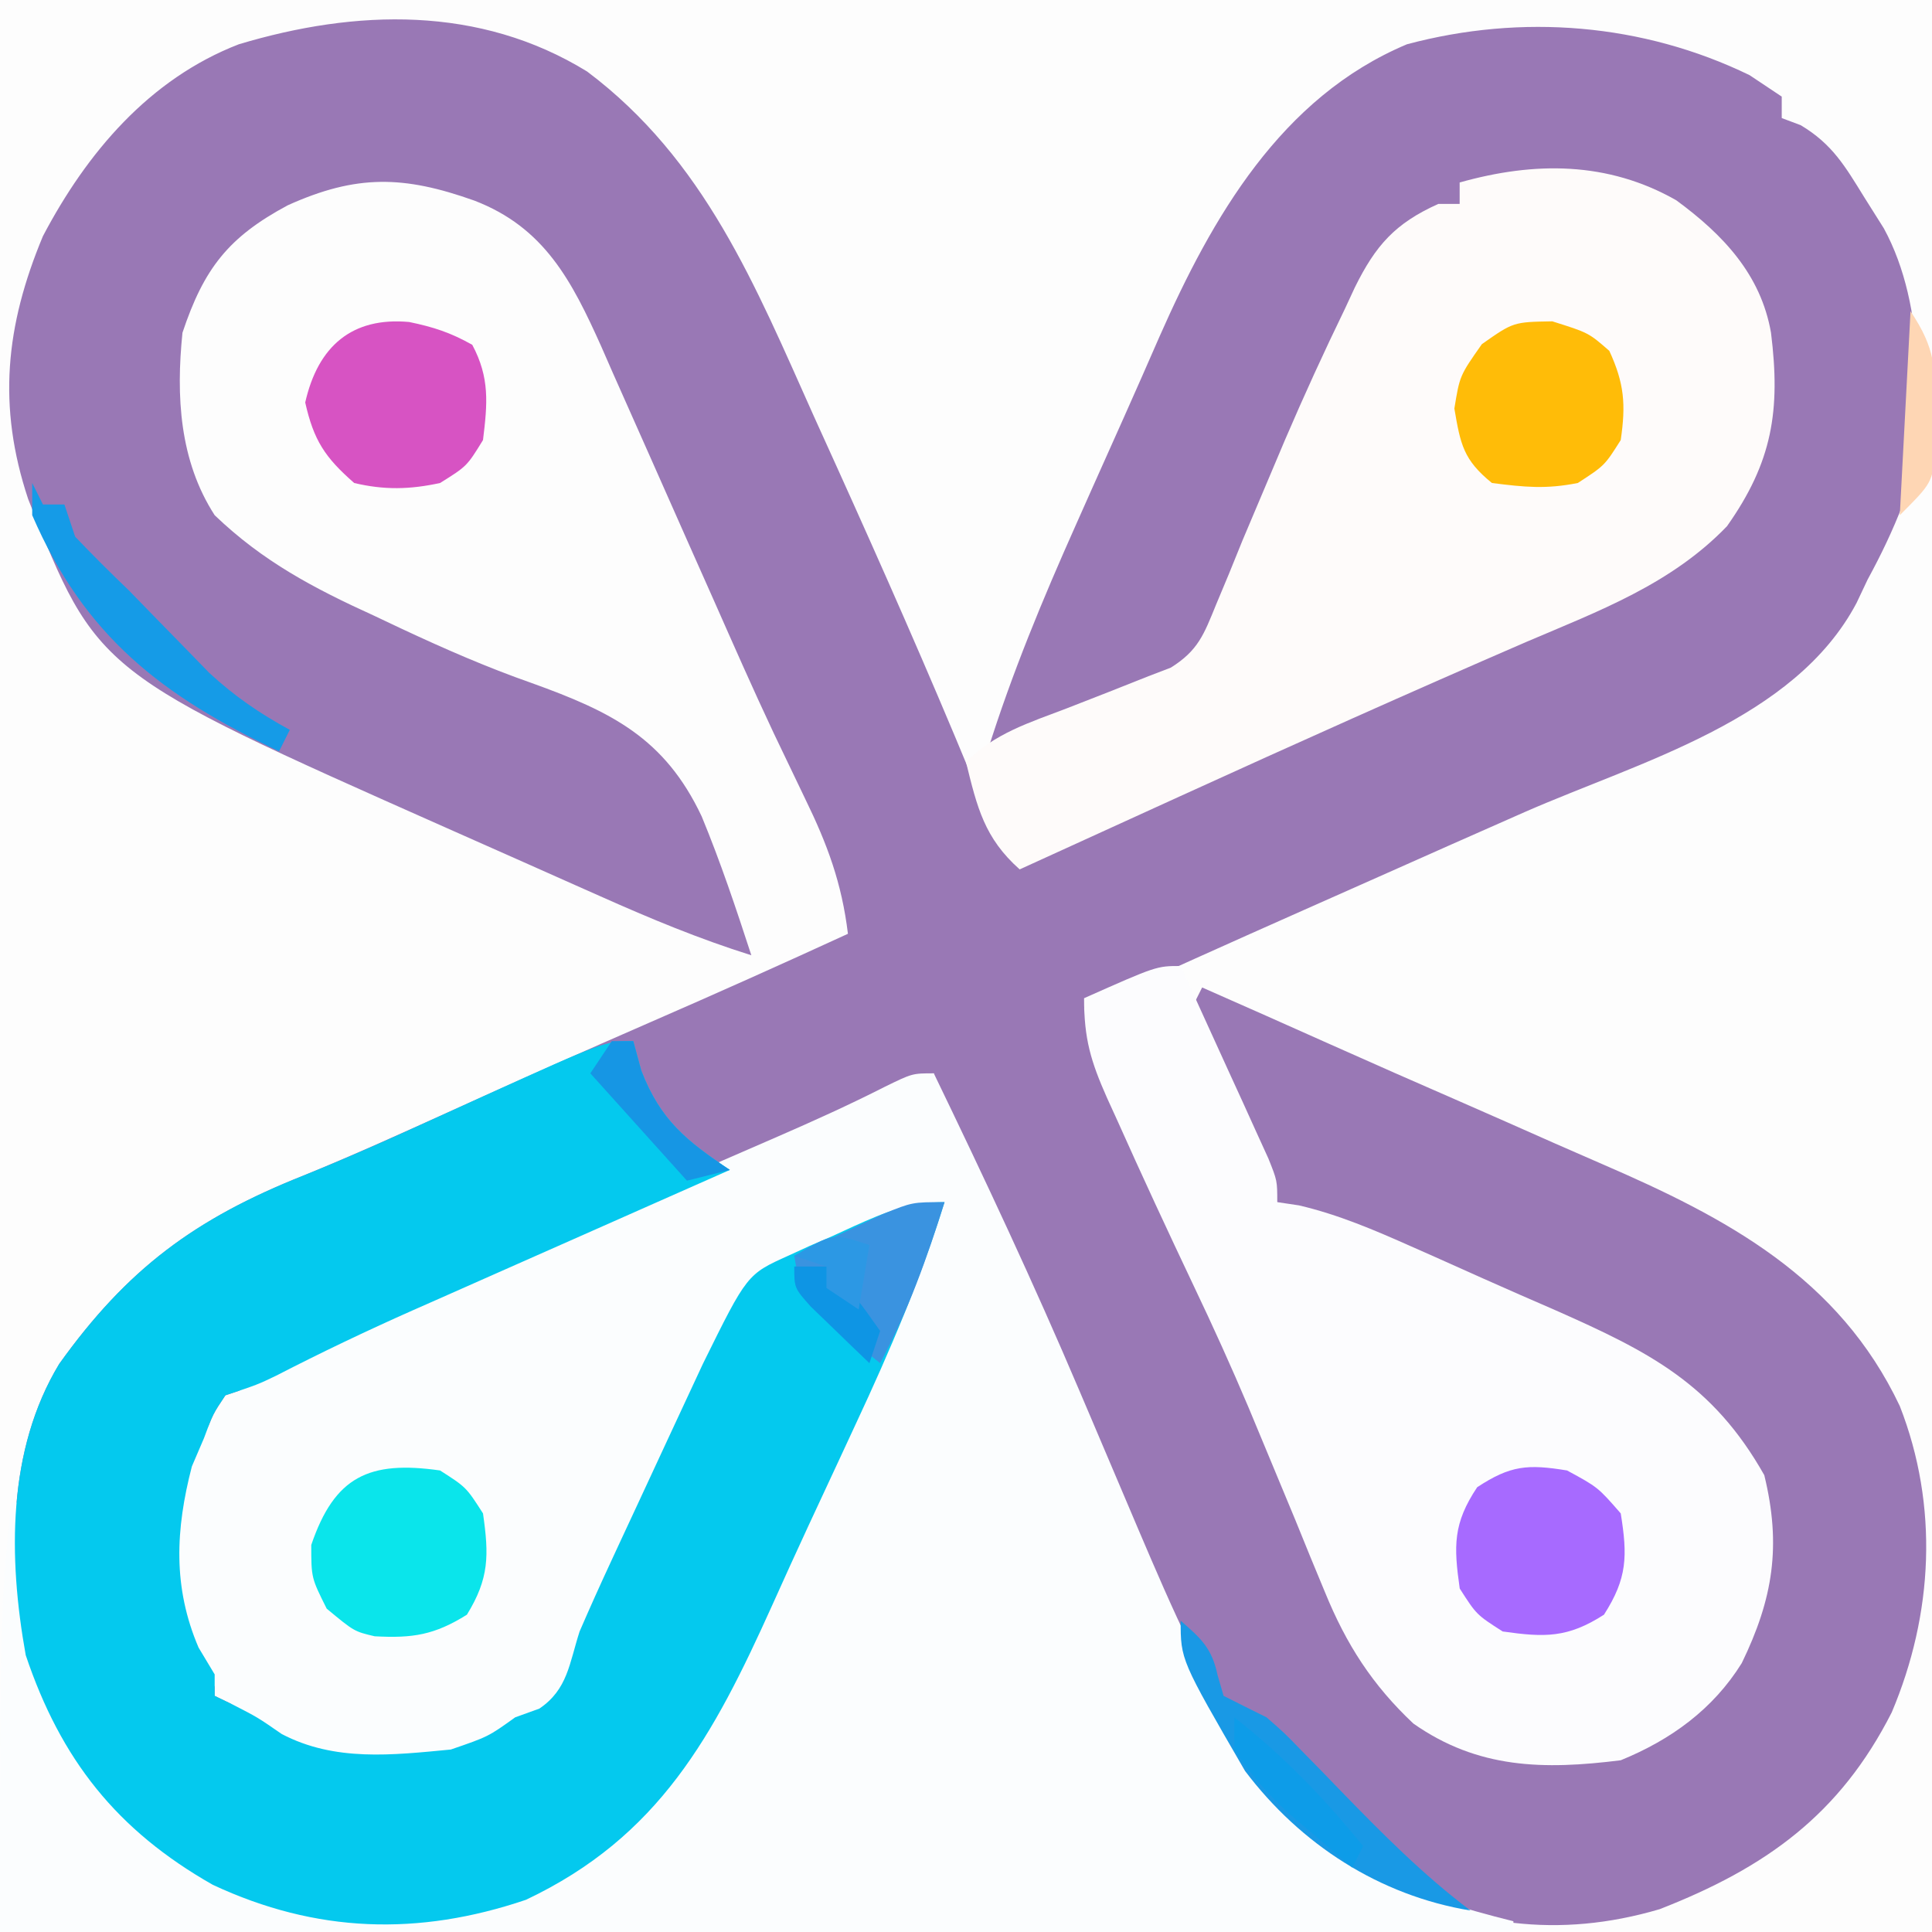 <?xml version="1.0" encoding="UTF-8"?>
<svg version="1.1" xmlns="http://www.w3.org/2000/svg" width="180" height="180">
<rect width="100%" height="100%" fill="#333333" stroke="none"/>
<path d="M0 0 C59.4 0 118.8 0 180 0 C180 59.4 180 118.8 180 180 C120.6 180 61.2 180 0 180 C0 120.6 0 61.2 0 0 Z " fill="#FDFDFD" transform="translate(0,0)"/>
<path d="M0 0 C10.954 8.232 15.663 19.932 21.109 32.086 C21.819 33.652 22.528 35.219 23.239 36.785 C27.537 46.289 31.752 55.828 35.734 65.47 C37.471 69.746 37.471 69.746 40.297 73.336 C41.187 72.929 42.076 72.521 42.993 72.102 C47.155 70.198 51.32 68.298 55.484 66.398 C56.235 66.056 56.986 65.713 57.76 65.36 C66.868 61.206 76 57.141 85.234 53.273 C98.842 48.044 98.842 48.044 108.512 37.738 C110.42 31.901 110.695 25.553 108.223 19.863 C104.987 15.12 100.918 11.706 95.297 10.336 C90.608 10.033 85.987 10.099 81.297 10.336 C81.297 10.996 81.297 11.656 81.297 12.336 C80.384 12.692 79.472 13.047 78.531 13.414 C74.662 15.713 73.334 18.129 71.547 22.086 C71.217 22.768 70.888 23.451 70.549 24.154 C68.494 28.483 66.658 32.882 64.879 37.332 C64.46 38.357 64.042 39.381 63.61 40.437 C62.792 42.456 62 44.487 61.237 46.528 C58.77 52.616 56.525 55.671 50.506 58.456 C49.777 58.746 49.048 59.037 48.297 59.336 C47.213 59.786 46.129 60.236 45.012 60.699 C44.095 61.012 43.179 61.326 42.234 61.648 C41.295 61.975 40.355 62.301 39.387 62.637 C38.697 62.867 38.007 63.098 37.297 63.336 C39.576 56.059 42.44 49.171 45.547 42.211 C46.037 41.109 46.527 40.008 47.032 38.873 C48.008 36.686 48.985 34.5 49.965 32.315 C51.099 29.778 52.217 27.235 53.328 24.688 C58.227 13.598 64.634 2.397 76.379 -2.539 C87.097 -5.402 98.361 -4.483 108.297 0.336 C109.287 0.996 110.277 1.656 111.297 2.336 C111.297 2.996 111.297 3.656 111.297 4.336 C111.881 4.555 112.465 4.774 113.066 5 C116.009 6.763 117.188 8.804 118.984 11.711 C119.586 12.667 120.188 13.624 120.809 14.609 C124.789 21.901 124.497 32.341 122.578 40.328 C121.632 42.778 120.553 45.031 119.297 47.336 C118.788 48.411 118.788 48.411 118.27 49.508 C112.486 60.458 98.048 64.299 87.329 69.003 C82.811 70.989 78.302 72.997 73.793 75.003 C71.479 76.032 69.165 77.06 66.85 78.086 C59.982 81.132 53.131 84.214 46.297 87.336 C47.608 91.442 49.116 95.364 50.871 99.301 C51.37 100.423 51.87 101.546 52.384 102.703 C53.176 104.47 53.176 104.47 53.984 106.273 C54.531 107.498 55.077 108.722 55.624 109.946 C58.942 117.363 62.3 124.758 65.777 132.102 C66.844 134.372 67.886 136.655 68.91 138.945 C69.43 140.105 69.949 141.266 70.484 142.461 C70.932 143.474 71.379 144.487 71.84 145.531 C74.625 150.892 77.496 154.402 83.297 156.336 C90.619 157.205 96.734 157.227 102.781 152.691 C107.584 148.396 109.056 143.83 109.672 137.461 C109.512 131.893 107.318 127.328 103.375 123.441 C98.782 120.3 93.805 118.164 88.734 115.898 C87.713 115.434 86.691 114.969 85.639 114.49 C84.617 114.028 83.596 113.566 82.543 113.09 C81.518 112.624 80.494 112.159 79.438 111.679 C77.327 110.777 75.182 109.95 73.013 109.198 C64.064 106.016 64.064 106.016 61.34 100.98 C60.678 99.387 60.059 97.775 59.484 96.148 C59.149 95.329 58.813 94.51 58.467 93.666 C56.809 89.48 56.809 89.48 56.297 87.336 C56.627 86.676 56.957 86.016 57.297 85.336 C61.248 87.075 65.193 88.826 69.133 90.59 C73.197 92.408 77.273 94.2 81.355 95.978 C84.291 97.261 87.22 98.559 90.148 99.859 C91.609 100.504 93.072 101.144 94.538 101.777 C106.151 106.798 116.62 112.345 122.297 124.336 C125.936 133.632 125.414 143.727 121.547 152.871 C116.713 162.402 109.817 167.35 99.922 171.211 C90.513 173.982 81.907 172.788 73.297 168.336 C56.198 158.948 49.91 135.137 42.622 118.367 C41.381 115.528 40.122 112.697 38.852 109.871 C38.481 109.046 38.11 108.221 37.729 107.371 C37.045 105.852 36.359 104.334 35.67 102.817 C34.261 99.68 33.064 96.686 32.297 93.336 C30.866 94.032 30.866 94.032 29.406 94.742 C16.346 101.034 3.106 106.905 -10.159 112.75 C-10.925 113.088 -11.691 113.427 -12.48 113.775 C-13.917 114.41 -15.355 115.042 -16.794 115.673 C-20.91 117.491 -24.941 119.428 -28.941 121.489 C-30.703 122.336 -30.703 122.336 -33.703 123.336 C-34.862 125.067 -34.862 125.067 -35.703 127.336 C-36.074 128.202 -36.446 129.068 -36.828 129.961 C-38.352 135.839 -38.615 141.207 -36.203 146.836 C-35.708 147.661 -35.213 148.486 -34.703 149.336 C-34.703 149.996 -34.703 150.656 -34.703 151.336 C-34.146 151.604 -33.589 151.872 -33.016 152.148 C-30.703 153.336 -30.703 153.336 -28.461 154.887 C-23.516 157.485 -18.149 156.857 -12.703 156.336 C-9.215 155.138 -9.215 155.138 -6.703 153.336 C-5.589 152.934 -5.589 152.934 -4.453 152.523 C-1.813 150.732 -1.67 148.337 -0.703 145.336 C0.245 143.145 1.225 140.967 2.23 138.801 C2.509 138.2 2.788 137.598 3.075 136.979 C3.661 135.717 4.248 134.456 4.837 133.195 C5.733 131.277 6.622 129.357 7.51 127.436 C8.083 126.203 8.657 124.971 9.23 123.738 C9.747 122.63 10.263 121.521 10.795 120.379 C14.905 112.053 14.905 112.053 18.766 110.316 C19.419 110.017 20.073 109.717 20.746 109.408 C21.423 109.116 22.1 108.824 22.797 108.523 C23.812 108.056 23.812 108.056 24.848 107.58 C27.819 106.247 30.007 105.336 33.297 105.336 C31.073 112.495 28.219 119.174 25.047 125.961 C24.313 127.543 24.313 127.543 23.564 129.156 C22.589 131.257 21.612 133.356 20.633 135.455 C19.483 137.935 18.35 140.423 17.23 142.918 C11.778 155.013 6.727 164.459 -5.703 170.336 C-15.721 173.732 -25.253 173.437 -34.875 168.941 C-43.824 163.861 -49.037 157.266 -52.305 147.547 C-53.94 138.471 -54.041 128.44 -49.188 120.41 C-42.839 111.54 -36.531 106.878 -26.395 102.844 C-21.862 100.992 -17.411 98.984 -12.953 96.961 C-6.699 94.13 -0.436 91.325 5.859 88.586 C12.034 85.899 18.178 83.149 24.297 80.336 C23.726 75.622 22.388 72.007 20.309 67.75 C19.669 66.42 19.032 65.09 18.396 63.759 C18.056 63.047 17.715 62.336 17.364 61.603 C15.447 57.531 13.637 53.412 11.816 49.297 C11.037 47.545 10.258 45.794 9.479 44.043 C8.284 41.357 7.091 38.669 5.905 35.979 C4.736 33.332 3.558 30.689 2.379 28.047 C2.028 27.245 1.677 26.443 1.315 25.616 C-1.421 19.52 -3.982 14.524 -10.516 12.023 C-17.083 9.684 -21.491 9.574 -27.891 12.461 C-33.417 15.417 -35.711 18.359 -37.703 24.336 C-38.308 30.23 -37.99 36.25 -34.703 41.336 C-30.212 45.649 -25.462 48.148 -19.828 50.711 C-18.999 51.103 -18.17 51.495 -17.315 51.9 C-13.311 53.775 -9.323 55.518 -5.148 56.98 C2.23 59.638 7.211 62.07 10.672 69.398 C12.426 73.643 13.875 77.97 15.297 82.336 C10.454 80.819 5.884 78.916 1.258 76.852 C0.115 76.344 0.115 76.344 -1.052 75.827 C-2.661 75.112 -4.269 74.396 -5.877 73.679 C-8.298 72.599 -10.721 71.526 -13.145 70.453 C-45.655 56.018 -45.655 56.018 -52.078 39.836 C-54.951 31.193 -54.2 23.715 -50.703 15.336 C-46.625 7.573 -40.786 0.683 -32.453 -2.539 C-21.548 -5.81 -10.029 -6.174 0 0 Z " fill="#9978B5" transform="translate(54.703,6.664)"/>
<path d="M0 0 C4.723 9.77 9.318 19.574 13.562 29.562 C13.933 30.434 14.304 31.305 14.687 32.203 C15.428 33.946 16.169 35.689 16.909 37.432 C17.269 38.28 17.629 39.127 18 40 C18.532 41.254 18.532 41.254 19.075 42.533 C25.412 57.386 31.16 70.565 47 77 C49.324 77.775 51.621 78.405 54 79 C54 79.33 54 79.66 54 80 C7.47 80 -39.06 80 -87 80 C-87 51 -87 51 -86 40 C-85.67 40 -85.34 40 -85 40 C-84.914 41.039 -84.827 42.078 -84.738 43.148 C-83.749 53.528 -82.229 62.232 -74.438 69.812 C-66.866 75.807 -58.537 78.83 -48.879 78.352 C-39.627 77.222 -31.586 73.947 -25.164 67.02 C-19.86 60.047 -16.7 51.978 -13.288 43.979 C-10.884 38.419 -8.386 32.902 -5.901 27.378 C-4.452 24.157 -3.008 20.934 -1.562 17.711 C-0.708 15.807 0.146 13.904 1 12 C-3.024 13.612 -7.015 15.292 -11 17 C-11.719 17.277 -12.439 17.555 -13.18 17.84 C-19.247 20.576 -20.751 26.077 -23 31.875 C-23.858 33.954 -24.719 36.032 -25.582 38.109 C-25.994 39.118 -26.406 40.127 -26.831 41.166 C-34.161 58.93 -34.161 58.93 -42 63 C-48.267 65.089 -55.633 65.163 -61.562 62.25 C-62.367 61.508 -63.171 60.765 -64 60 C-64.722 59.381 -65.444 58.763 -66.188 58.125 C-70.43 53.15 -71.506 48.866 -71.285 42.461 C-70.54 36.029 -67.666 32.228 -63 28 C-60.188 26.306 -60.188 26.306 -57 24.766 C-56.405 24.477 -55.809 24.188 -55.196 23.891 C-46.242 19.604 -37.105 15.702 -28 11.75 C-25.231 10.545 -22.462 9.339 -19.694 8.132 C-17.987 7.388 -16.28 6.645 -14.572 5.905 C-11.183 4.429 -7.856 2.927 -4.559 1.251 C-2 0 -2 0 0 0 Z " fill="#FBFDFE" transform="translate(87,100)"/>
<path d="M0 0 C0.247 0.907 0.495 1.815 0.75 2.75 C2.52 7.351 4.96 9.307 9 12 C7.951 12.464 6.903 12.927 5.822 13.405 C1.9 15.14 -2.021 16.878 -5.941 18.616 C-7.633 19.366 -9.324 20.114 -11.016 20.862 C-13.459 21.943 -15.902 23.026 -18.344 24.109 C-19.463 24.603 -19.463 24.603 -20.605 25.107 C-24.888 27.011 -29.095 29.016 -33.261 31.164 C-35 32 -35 32 -38 33 C-39.159 34.731 -39.159 34.731 -40 37 C-40.371 37.866 -40.742 38.733 -41.125 39.625 C-42.649 45.503 -42.912 50.871 -40.5 56.5 C-39.758 57.737 -39.758 57.737 -39 59 C-39 59.66 -39 60.32 -39 61 C-38.443 61.268 -37.886 61.536 -37.312 61.812 C-35 63 -35 63 -32.758 64.551 C-27.813 67.149 -22.446 66.521 -17 66 C-13.512 64.802 -13.512 64.802 -11 63 C-10.258 62.732 -9.515 62.464 -8.75 62.188 C-6.11 60.396 -5.967 58.001 -5 55 C-4.052 52.809 -3.072 50.631 -2.066 48.465 C-1.788 47.864 -1.509 47.263 -1.222 46.643 C-0.636 45.381 -0.049 44.12 0.54 42.859 C1.436 40.941 2.325 39.021 3.213 37.1 C3.786 35.867 4.36 34.635 4.934 33.402 C5.45 32.294 5.966 31.185 6.498 30.043 C10.608 21.718 10.608 21.718 14.469 19.98 C15.122 19.681 15.776 19.381 16.449 19.072 C17.464 18.634 17.464 18.634 18.5 18.188 C19.177 17.876 19.854 17.565 20.551 17.244 C23.522 15.911 25.711 15 29 15 C26.777 22.159 23.922 28.838 20.75 35.625 C20.016 37.207 20.016 37.207 19.267 38.821 C18.292 40.921 17.315 43.02 16.336 45.119 C15.186 47.6 14.053 50.087 12.934 52.582 C7.482 64.677 2.43 74.123 -10 80 C-20.018 83.396 -29.55 83.101 -39.172 78.605 C-48.121 73.525 -53.333 66.93 -56.602 57.211 C-58.237 48.135 -58.338 38.104 -53.484 30.074 C-47.15 21.223 -40.854 16.547 -30.734 12.527 C-25.056 10.249 -19.512 7.653 -13.943 5.122 C-2.643 0 -2.643 0 0 0 Z " fill="#04C9EE" transform="translate(59,97)"/>
<path d="M0 0 C4.358 3.201 7.878 6.911 8.824 12.34 C9.726 19.586 8.954 24.378 4.723 30.367 C-0.479 35.773 -7.207 38.257 -13.988 41.152 C-24.792 45.831 -35.526 50.644 -46.238 55.527 C-46.984 55.867 -47.729 56.207 -48.497 56.557 C-52.725 58.482 -56.951 60.41 -61.176 62.34 C-64.459 59.416 -65.134 56.585 -66.176 52.34 C-63.478 49.642 -60.299 48.678 -56.801 47.34 C-54.253 46.354 -51.713 45.353 -49.176 44.34 C-48.489 44.076 -47.802 43.813 -47.094 43.542 C-44.542 41.943 -44.009 40.448 -42.879 37.676 C-42.283 36.25 -42.283 36.25 -41.675 34.796 C-41.262 33.779 -40.85 32.762 -40.426 31.715 C-39.545 29.622 -38.661 27.531 -37.773 25.441 C-37.337 24.408 -36.9 23.374 -36.45 22.31 C-34.682 18.188 -32.822 14.123 -30.863 10.09 C-30.563 9.442 -30.262 8.794 -29.952 8.126 C-28.009 4.19 -26.193 2.149 -22.176 0.34 C-21.516 0.34 -20.856 0.34 -20.176 0.34 C-20.176 -0.32 -20.176 -0.98 -20.176 -1.66 C-13.215 -3.624 -6.371 -3.631 0 0 Z " fill="#FEFBFA" transform="translate(156.176,18.66)"/>
<path d="M0 0 C1.506 3.289 3.004 6.582 4.5 9.875 C5.144 11.281 5.144 11.281 5.801 12.715 C6.41 14.059 6.41 14.059 7.031 15.43 C7.408 16.257 7.785 17.085 8.174 17.937 C9 20 9 20 9 22 C9.67 22.1 10.341 22.201 11.031 22.304 C14.716 23.168 18.052 24.602 21.496 26.133 C22.207 26.448 22.918 26.763 23.651 27.087 C25.151 27.755 26.65 28.426 28.147 29.1 C30.42 30.117 32.702 31.109 34.986 32.102 C43.616 35.931 49.563 38.907 54.375 47.438 C55.979 54.014 55.192 58.951 52.273 64.953 C49.601 69.249 45.667 72.097 41 74 C33.833 74.901 27.701 74.803 21.684 70.582 C17.852 66.982 15.429 63.197 13.449 58.352 C13.002 57.271 12.554 56.191 12.093 55.078 C11.397 53.369 11.397 53.369 10.688 51.625 C9.709 49.265 8.729 46.905 7.746 44.547 C7.274 43.413 6.802 42.279 6.316 41.111 C4.713 37.323 3.02 33.588 1.25 29.875 C-1.199 24.71 -3.607 19.532 -5.938 14.312 C-6.245 13.64 -6.552 12.968 -6.868 12.275 C-8.374 8.874 -9 6.793 -9 3 C-2.25 0 -2.25 0 0 0 Z " fill="#FCFCFE" transform="translate(110,90)"/>
<path d="M0 0 C2.269 0.471 3.847 0.984 5.875 2.125 C7.515 5.2 7.293 7.592 6.875 11 C5.375 13.438 5.375 13.438 2.875 15 C0.068 15.61 -2.325 15.666 -5.125 15 C-7.856 12.611 -8.894 11.027 -9.688 7.5 C-8.508 2.256 -5.325 -0.491 0 0 Z " fill="#D753C3" transform="translate(38.125,30)"/>
<path d="M0 0 C2.438 1.562 2.438 1.562 4 4 C4.558 7.906 4.584 10.051 2.5 13.438 C-0.53 15.331 -2.559 15.641 -6.09 15.449 C-8 15 -8 15 -10.562 12.875 C-12 10 -12 10 -12 6.938 C-9.828 0.558 -6.621 -0.946 0 0 Z " fill="#0AE5EB" transform="translate(41,137)"/>
<path d="M0 0 C2.875 1.562 2.875 1.562 5 4 C5.637 7.966 5.62 10.033 3.438 13.438 C0.058 15.604 -2.06 15.563 -6 15 C-8.438 13.438 -8.438 13.438 -10 11 C-10.568 7.025 -10.623 4.935 -8.375 1.562 C-5.265 -0.484 -3.663 -0.598 0 0 Z " fill="#A76AFF" transform="translate(146,137)"/>
<path d="M0 0 C3.375 1.062 3.375 1.062 5.312 2.75 C6.713 5.799 6.859 7.742 6.375 11.062 C4.875 13.438 4.875 13.438 2.375 15.062 C-0.588 15.647 -2.527 15.456 -5.625 15.062 C-8.282 12.904 -8.554 11.479 -9.125 8.125 C-8.625 5.062 -8.625 5.062 -6.562 2.125 C-3.625 0.062 -3.625 0.062 0 0 Z " fill="#FFBC08" transform="translate(144.625,29.938)"/>
<path d="M0 0 C1.904 1.656 2.905 2.551 3.438 5.062 C3.716 6.022 3.716 6.022 4 7 C5.33 7.673 6.664 8.339 8 9 C9.66 10.449 9.66 10.449 11.277 12.117 C11.874 12.724 12.47 13.331 13.084 13.957 C13.696 14.59 14.307 15.223 14.938 15.875 C18.795 19.843 22.57 23.655 27 27 C18.529 25.603 11.165 20.837 6 14 C0 3.646 0 3.646 0 0 Z " fill="#1999E5" transform="translate(110,151)"/>
<path d="M0 0 C-1.64 5.233 -3.39 10.152 -6 15 C-7.155 14.095 -8.299 13.176 -9.438 12.25 C-10.076 11.74 -10.714 11.229 -11.371 10.703 C-13.188 8.803 -13.604 7.564 -14 5 C-12.232 4.16 -10.461 3.328 -8.688 2.5 C-7.701 2.036 -6.715 1.572 -5.699 1.094 C-3 0 -3 0 0 0 Z " fill="#3A93E0" transform="translate(88,112)"/>
<path d="M0 0 C0.33 0.66 0.66 1.32 1 2 C1.66 2 2.32 2 3 2 C3.33 2.99 3.66 3.98 4 5 C5.624 6.708 7.297 8.37 9 10 C10.238 11.272 10.238 11.272 11.5 12.57 C12.325 13.413 13.15 14.256 14 15.125 C14.825 15.973 15.65 16.821 16.5 17.695 C18.877 19.887 21.172 21.455 24 23 C23.67 23.66 23.34 24.32 23 25 C12.132 19.851 4.896 14.323 0 3 C0 2.01 0 1.02 0 0 Z " fill="#159BE7" transform="translate(3,45)"/>
<path d="M0 0 C4.589 3.606 8.322 7.474 12 12 C11.67 12.66 11.34 13.32 11 14 C9.725 12.922 8.455 11.837 7.188 10.75 C6.48 10.147 5.772 9.543 5.043 8.922 C3.054 7.051 1.462 5.305 0 3 C0 2.01 0 1.02 0 0 Z " fill="#0D9CE8" transform="translate(115,160)"/>
<path d="M0 0 C0.66 0 1.32 0 2 0 C2.248 0.907 2.495 1.815 2.75 2.75 C4.52 7.351 6.96 9.307 11 12 C9.68 12.33 8.36 12.66 7 13 C4.03 9.7 1.06 6.4 -2 3 C-1.34 2.01 -0.68 1.02 0 0 Z " fill="#1696E4" transform="translate(57,97)"/>
<path d="M0 0 C2.372 3.558 2.298 5.28 2.312 9.5 C2.329 10.645 2.346 11.789 2.363 12.969 C2 16 2 16 -1 19 C-0.67 12.73 -0.34 6.46 0 0 Z " fill="#FED6B4" transform="translate(178,29)"/>
<path d="M0 0 C0.99 0 1.98 0 3 0 C5.75 2.812 5.75 2.812 8 6 C7.67 6.99 7.34 7.98 7 9 C5.827 7.881 4.662 6.755 3.5 5.625 C2.85 4.999 2.201 4.372 1.531 3.727 C0 2 0 2 0 0 Z " fill="#0E95E4" transform="translate(74,118)"/>
<path d="M0 0 C-0.33 1.98 -0.66 3.96 -1 6 C-1.99 5.34 -2.98 4.68 -4 4 C-4 3.34 -4 2.68 -4 2 C-4.99 1.67 -5.98 1.34 -7 1 C-3.375 -1.125 -3.375 -1.125 0 0 Z " fill="#2C98E4" transform="translate(81,116)"/>
</svg>
